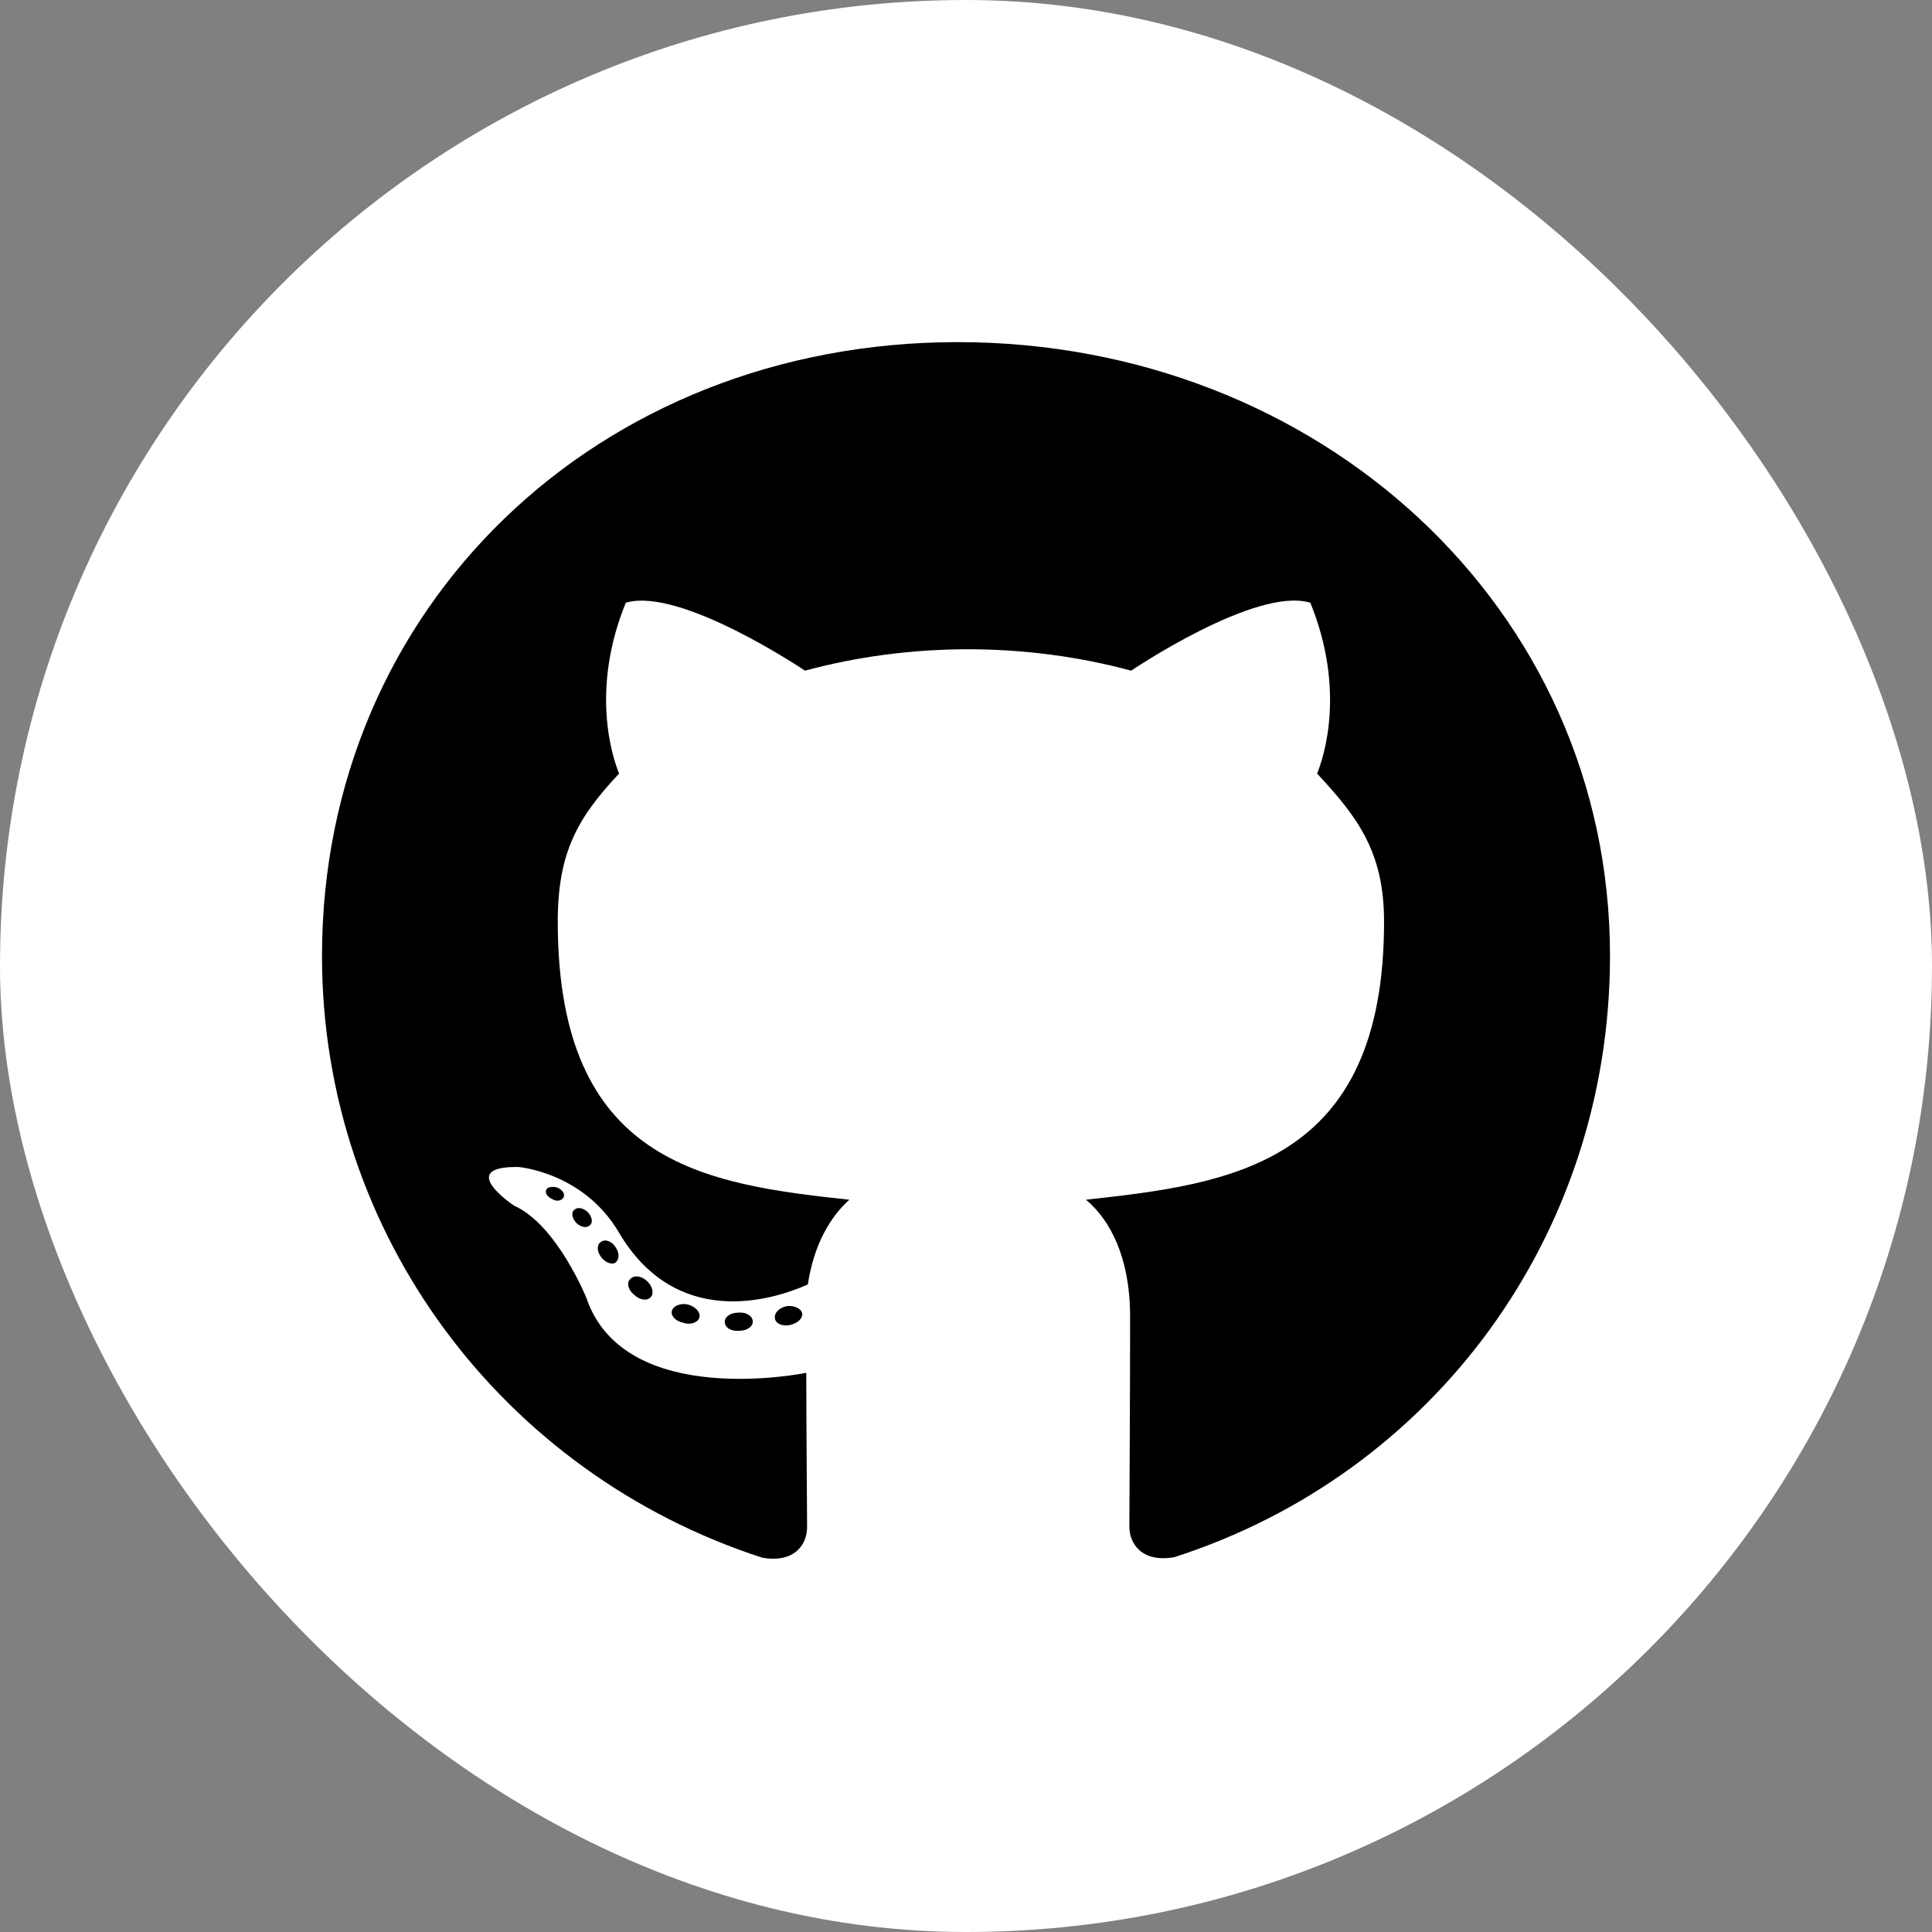 <svg width="36" height="36" viewBox="0 0 36 36" fill="none" xmlns="http://www.w3.org/2000/svg">
<rect x="0" y="0" width="36" height="36" fill="#808080" stroke="none"/>
<rect width="36" height="36" rx="18" fill="white"/>
<g clip-path="url(#clip0_14_37)">
<path d="M14.027 24.628C14.027 24.722 13.916 24.797 13.776 24.797C13.616 24.811 13.505 24.736 13.505 24.628C13.505 24.534 13.616 24.459 13.757 24.459C13.902 24.445 14.027 24.52 14.027 24.628ZM12.523 24.417C12.489 24.511 12.585 24.619 12.731 24.647C12.857 24.694 13.002 24.647 13.031 24.553C13.06 24.459 12.968 24.352 12.823 24.309C12.697 24.277 12.556 24.323 12.523 24.417ZM14.661 24.337C14.521 24.37 14.424 24.459 14.439 24.567C14.453 24.661 14.579 24.722 14.724 24.689C14.864 24.656 14.961 24.567 14.947 24.473C14.932 24.384 14.802 24.323 14.661 24.337ZM17.845 6.375C11.134 6.375 6 11.311 6 17.812C6 23.011 9.377 27.459 14.202 29.025C14.821 29.133 15.039 28.762 15.039 28.458C15.039 28.167 15.024 26.564 15.024 25.58C15.024 25.58 11.637 26.283 10.926 24.183C10.926 24.183 10.374 22.819 9.581 22.467C9.581 22.467 8.473 21.731 9.658 21.745C9.658 21.745 10.863 21.839 11.526 22.955C12.585 24.764 14.361 24.244 15.053 23.934C15.165 23.184 15.479 22.664 15.827 22.355C13.123 22.064 10.393 21.684 10.393 17.175C10.393 15.886 10.761 15.239 11.536 14.414C11.41 14.109 10.998 12.853 11.661 11.231C12.673 10.927 15 12.497 15 12.497C15.968 12.234 17.008 12.098 18.039 12.098C19.069 12.098 20.11 12.234 21.077 12.497C21.077 12.497 23.405 10.922 24.416 11.231C25.079 12.858 24.668 14.109 24.542 14.414C25.316 15.244 25.79 15.891 25.79 17.175C25.79 21.698 22.94 22.059 20.235 22.355C20.681 22.725 21.058 23.428 21.058 24.53C21.058 26.109 21.044 28.064 21.044 28.448C21.044 28.753 21.266 29.123 21.881 29.016C26.719 27.459 30 23.011 30 17.812C30 11.311 24.556 6.375 17.845 6.375ZM10.703 22.542C10.64 22.589 10.655 22.697 10.737 22.786C10.815 22.861 10.926 22.894 10.989 22.833C11.052 22.786 11.037 22.678 10.955 22.589C10.877 22.514 10.766 22.481 10.703 22.542ZM10.181 22.163C10.147 22.223 10.195 22.298 10.292 22.345C10.369 22.392 10.466 22.378 10.5 22.312C10.534 22.252 10.486 22.177 10.389 22.13C10.292 22.102 10.214 22.116 10.181 22.163ZM11.748 23.831C11.671 23.892 11.7 24.033 11.811 24.122C11.923 24.23 12.063 24.244 12.126 24.169C12.189 24.108 12.16 23.967 12.063 23.878C11.957 23.77 11.811 23.756 11.748 23.831ZM11.197 23.142C11.119 23.189 11.119 23.311 11.197 23.419C11.274 23.527 11.405 23.573 11.468 23.527C11.545 23.466 11.545 23.344 11.468 23.236C11.4 23.128 11.274 23.081 11.197 23.142Z" fill="black"/>
</g>
<defs>
<clipPath id="clip0_14_37">
<rect width="24" height="24" fill="white" transform="translate(6 6)"/>
</clipPath>
</defs>
</svg>
